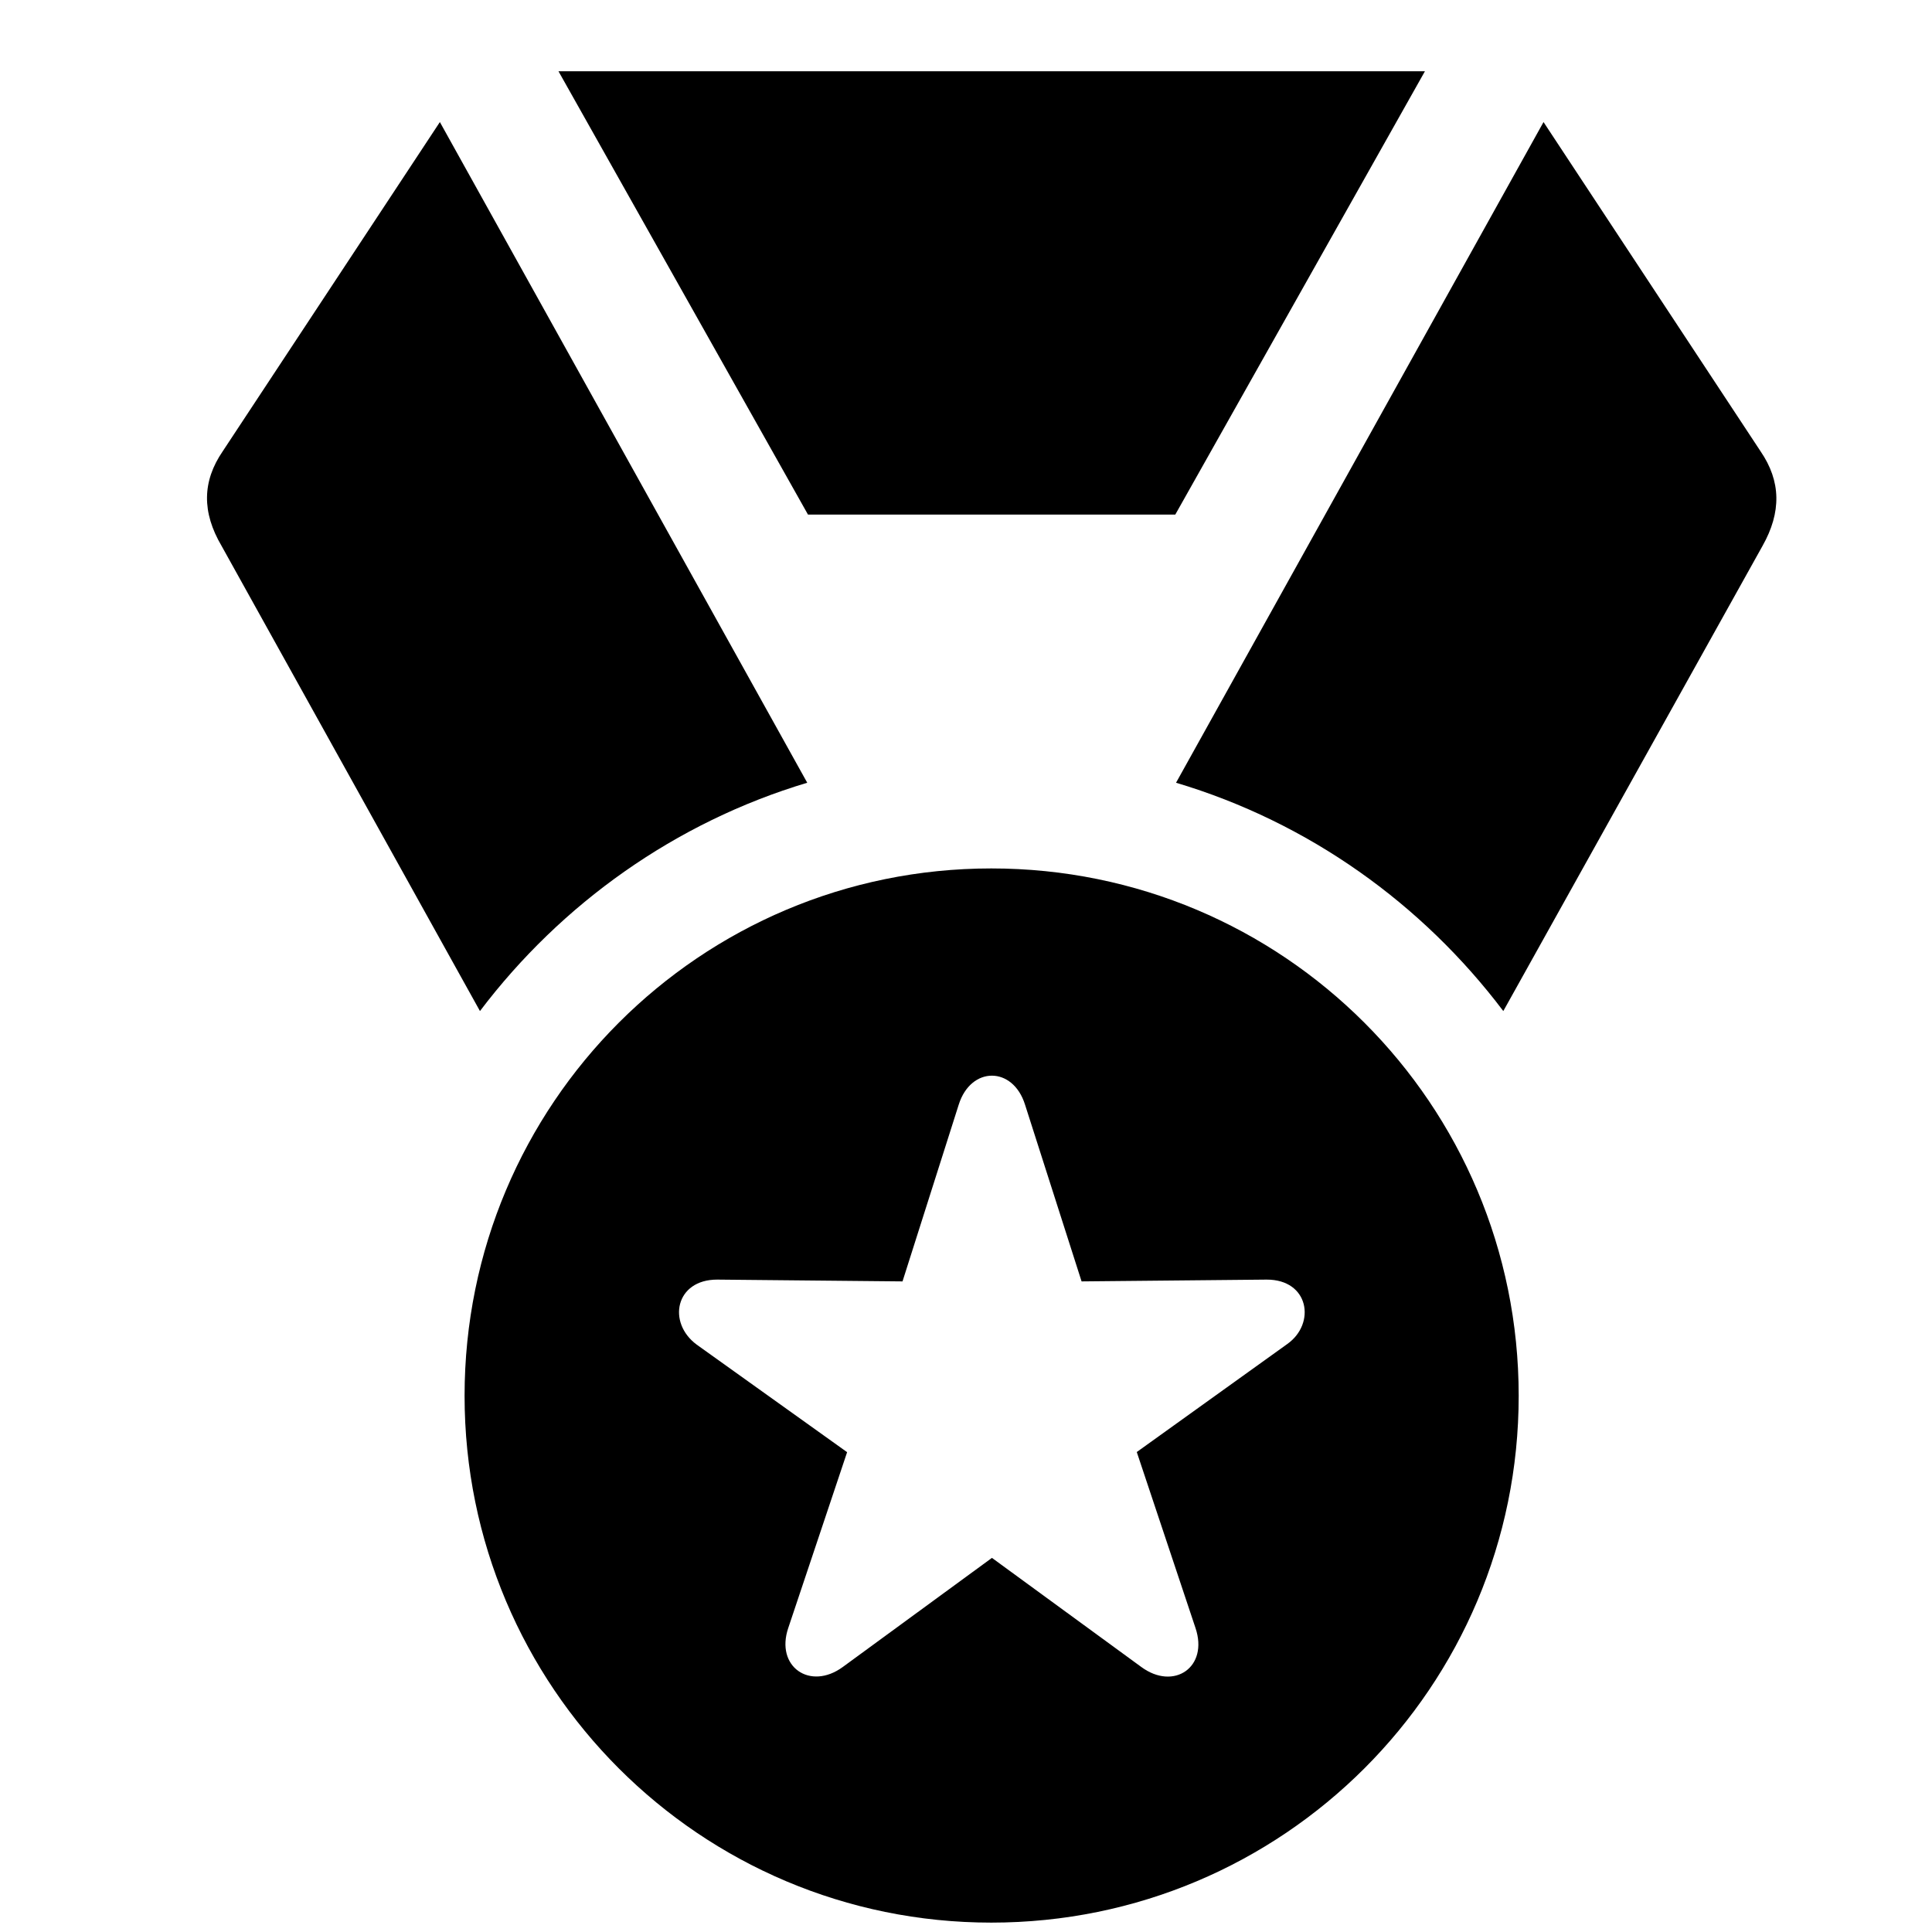 <svg width="28" height="28" viewBox="0 0 28 28" fill="none" xmlns="http://www.w3.org/2000/svg">
<path d="M14.367 27.864C18.595 27.864 22.01 24.448 22.01 20.229C22.01 16.001 18.595 12.586 14.367 12.586C10.148 12.586 6.733 16.001 6.733 20.229C6.733 24.448 10.148 27.864 14.367 27.864ZM12.216 24.158C11.741 24.507 11.232 24.155 11.425 23.591L12.277 21.046L10.098 19.488C9.666 19.17 9.787 18.543 10.396 18.545L13.08 18.571L13.895 16.008C14.072 15.45 14.679 15.45 14.855 16.008L15.675 18.571L18.357 18.545C18.972 18.543 19.074 19.182 18.657 19.478L16.475 21.044L17.325 23.591C17.52 24.163 17.011 24.507 16.539 24.158L14.376 22.578L12.216 24.158ZM6.956 14.653C8.134 13.097 9.787 11.917 11.699 11.344L6.375 1.769L3.228 6.54C2.931 6.974 2.923 7.423 3.212 7.913L6.956 14.653ZM11.71 7.458H17.033L20.651 1.033H8.094L11.71 7.458ZM17.044 11.344C18.965 11.917 20.611 13.097 21.787 14.653L25.543 7.913C25.82 7.423 25.812 6.974 25.515 6.54L22.37 1.769L17.044 11.344Z" fill="black"/>
</svg>
